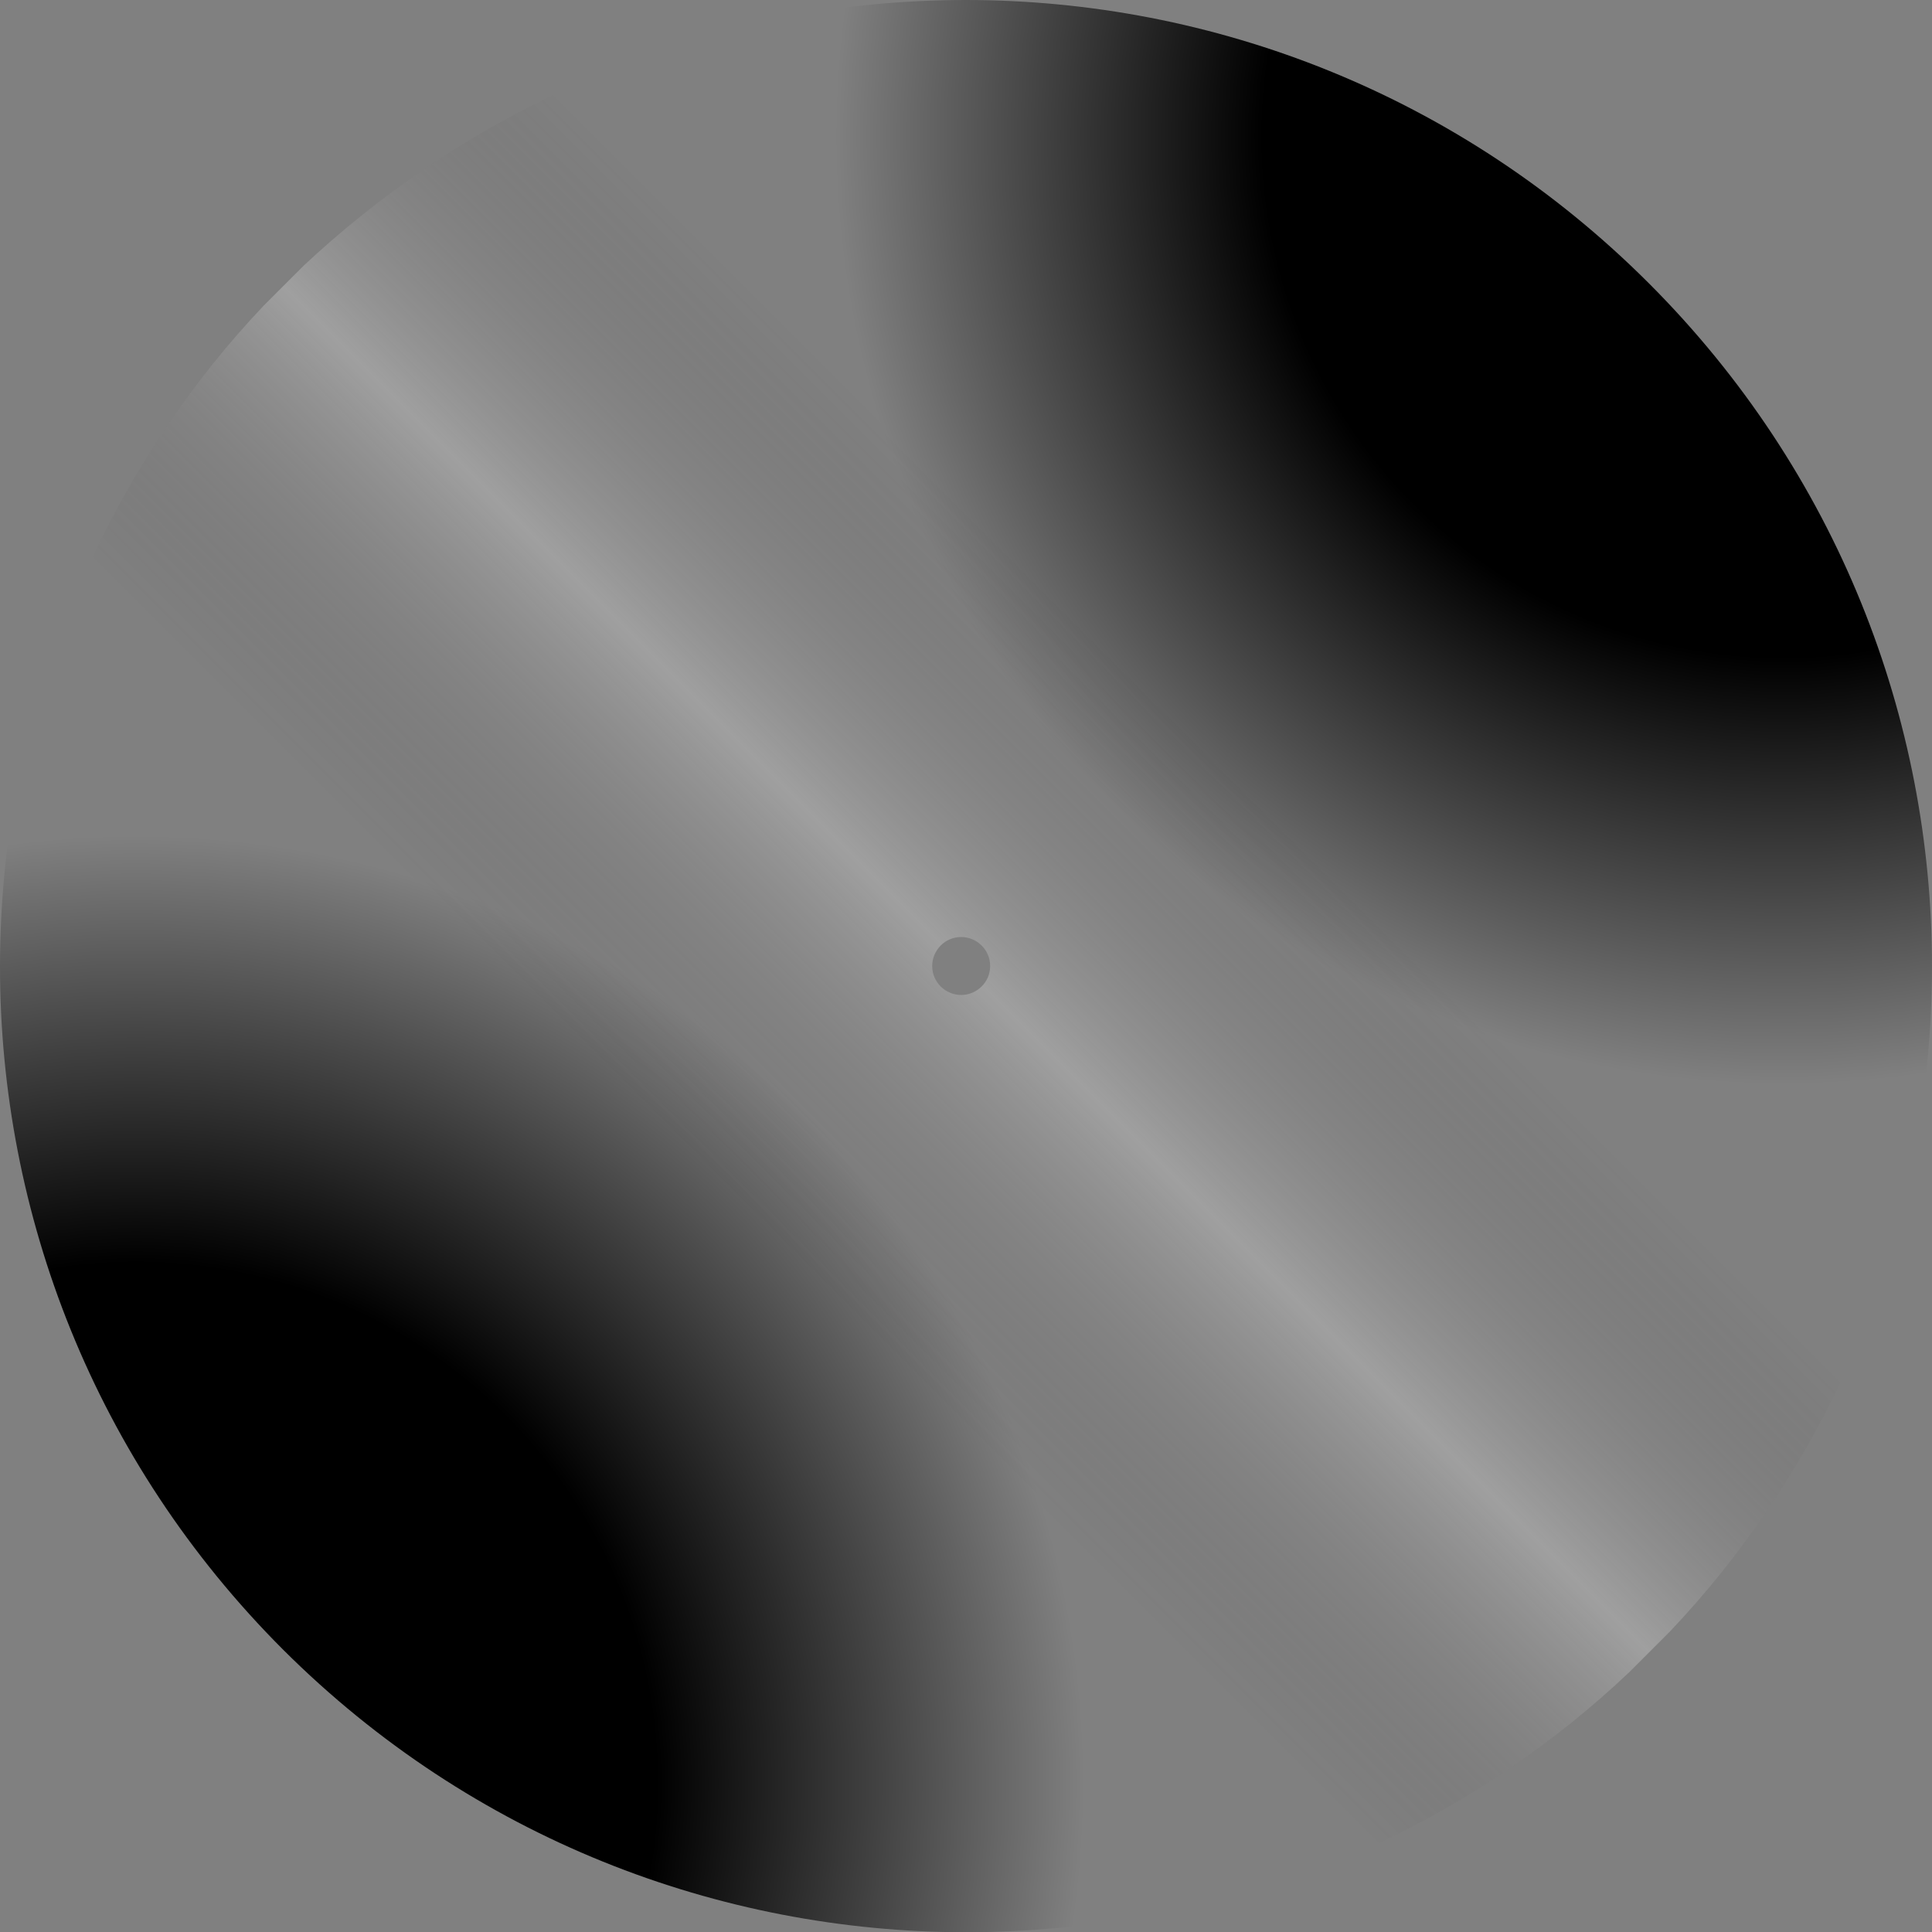 <?xml version="1.0" encoding="UTF-8" standalone="no"?>
<!-- Created with Inkscape (http://www.inkscape.org/) -->

<svg
   width="200.05"
   height="200.075"
   viewBox="0 0 200.05 200.075"
   version="1.1"
   id="svg1"
   xmlns="http://www.w3.org/2000/svg"
   xmlns:svg="http://www.w3.org/2000/svg">
  <rect x="0" y="0" width="200.05" height="200.075" fill="#808080" stroke="none"/>
  <defs
     id="defs1">
    <radialGradient
       id="SVGID_5_"
       cx="1122.672"
       cy="336.51"
       r="98.153"
       gradientTransform="matrix(0.707,0.707,-0.707,0.707,-277.168,-1013.563)"
       gradientUnits="userSpaceOnUse">
		<stop
   offset="0.55"
   style="stop-color:#000000"
   id="stop68" />

		<stop
   offset="1"
   style="stop-color:#000000;stop-opacity:0"
   id="stop69" />

	</radialGradient>
    <radialGradient
       id="SVGID_6_"
       cx="1122.673"
       cy="264.71"
       r="98.153"
       gradientTransform="matrix(0.707,0.707,0.707,-0.707,-872.818,-417.912)"
       gradientUnits="userSpaceOnUse">
		<stop
   offset="0.55"
   style="stop-color:#000000"
   id="stop70" />

		<stop
   offset="1"
   style="stop-color:#000000;stop-opacity:0"
   id="stop71" />

	</radialGradient>
    <linearGradient
       id="SVGID_7_"
       gradientUnits="userSpaceOnUse"
       x1="225.931"
       y1="976.915"
       x2="274.032"
       y2="928.813"
       gradientTransform="translate(587.065,-457.525)">
		<stop
   offset="0"
   style="stop-color:#231F20;stop-opacity:0"
   id="stop74" />

		<stop
   offset="0.5"
   style="stop-color:#FFFFFF;stop-opacity:0.25"
   id="stop75" />

		<stop
   offset="1"
   style="stop-color:#231F20;stop-opacity:0"
   id="stop76" />

	</linearGradient>
  </defs>
  <g
     id="layer1"
     transform="translate(-737,-395)">
    <g
       id="g134"
       style="display:inline"
       transform="translate(732.475,391.025)">
      <path
         class="st9"
         d="M 264.7,33.3 C 225.6,-5.8 162.3,-5.8 123.3,33.3 l 141.4,141.4 c 39.1,-39 39.1,-102.3 0,-141.4 z"
         id="path69"
         style="display:inline;fill:url(#SVGID_5_)"
         transform="translate(-89.45)" />
      <path
         class="st10"
         d="M 123.3,174.8 C 84.2,135.7 84.2,72.4 123.3,33.4 l 141.4,141.4 c -39,39 -102.3,39 -141.4,0 z"
         id="path71"
         style="display:inline;fill:url(#SVGID_6_)"
         transform="translate(-89.45)" />
    </g>
    <path
       class="st11"
       d="m 794.525,404.725 c -9.5,4.5 -18.3,10.5 -26.1,17.8 l -4.1,4.1 c -7.5,7.9 -13.4,16.8 -17.8,26.2 l 133.1,133.1 c 9.5,-4.5 18.3,-10.4 26.1,-17.8 l 4.2,-4.2 c 7.5,-7.9 13.4,-16.8 17.8,-26.1 z m 42,93.3 c -1.6,0 -3,-1.3 -3,-3 0,-1.6 1.3,-3 3,-3 1.6,0 3,1.3 3,3 0,1.7 -1.4,3 -3,3 z"
       id="path76"
       style="display:inline;fill:url(#SVGID_7_)" />
  </g>
</svg>

